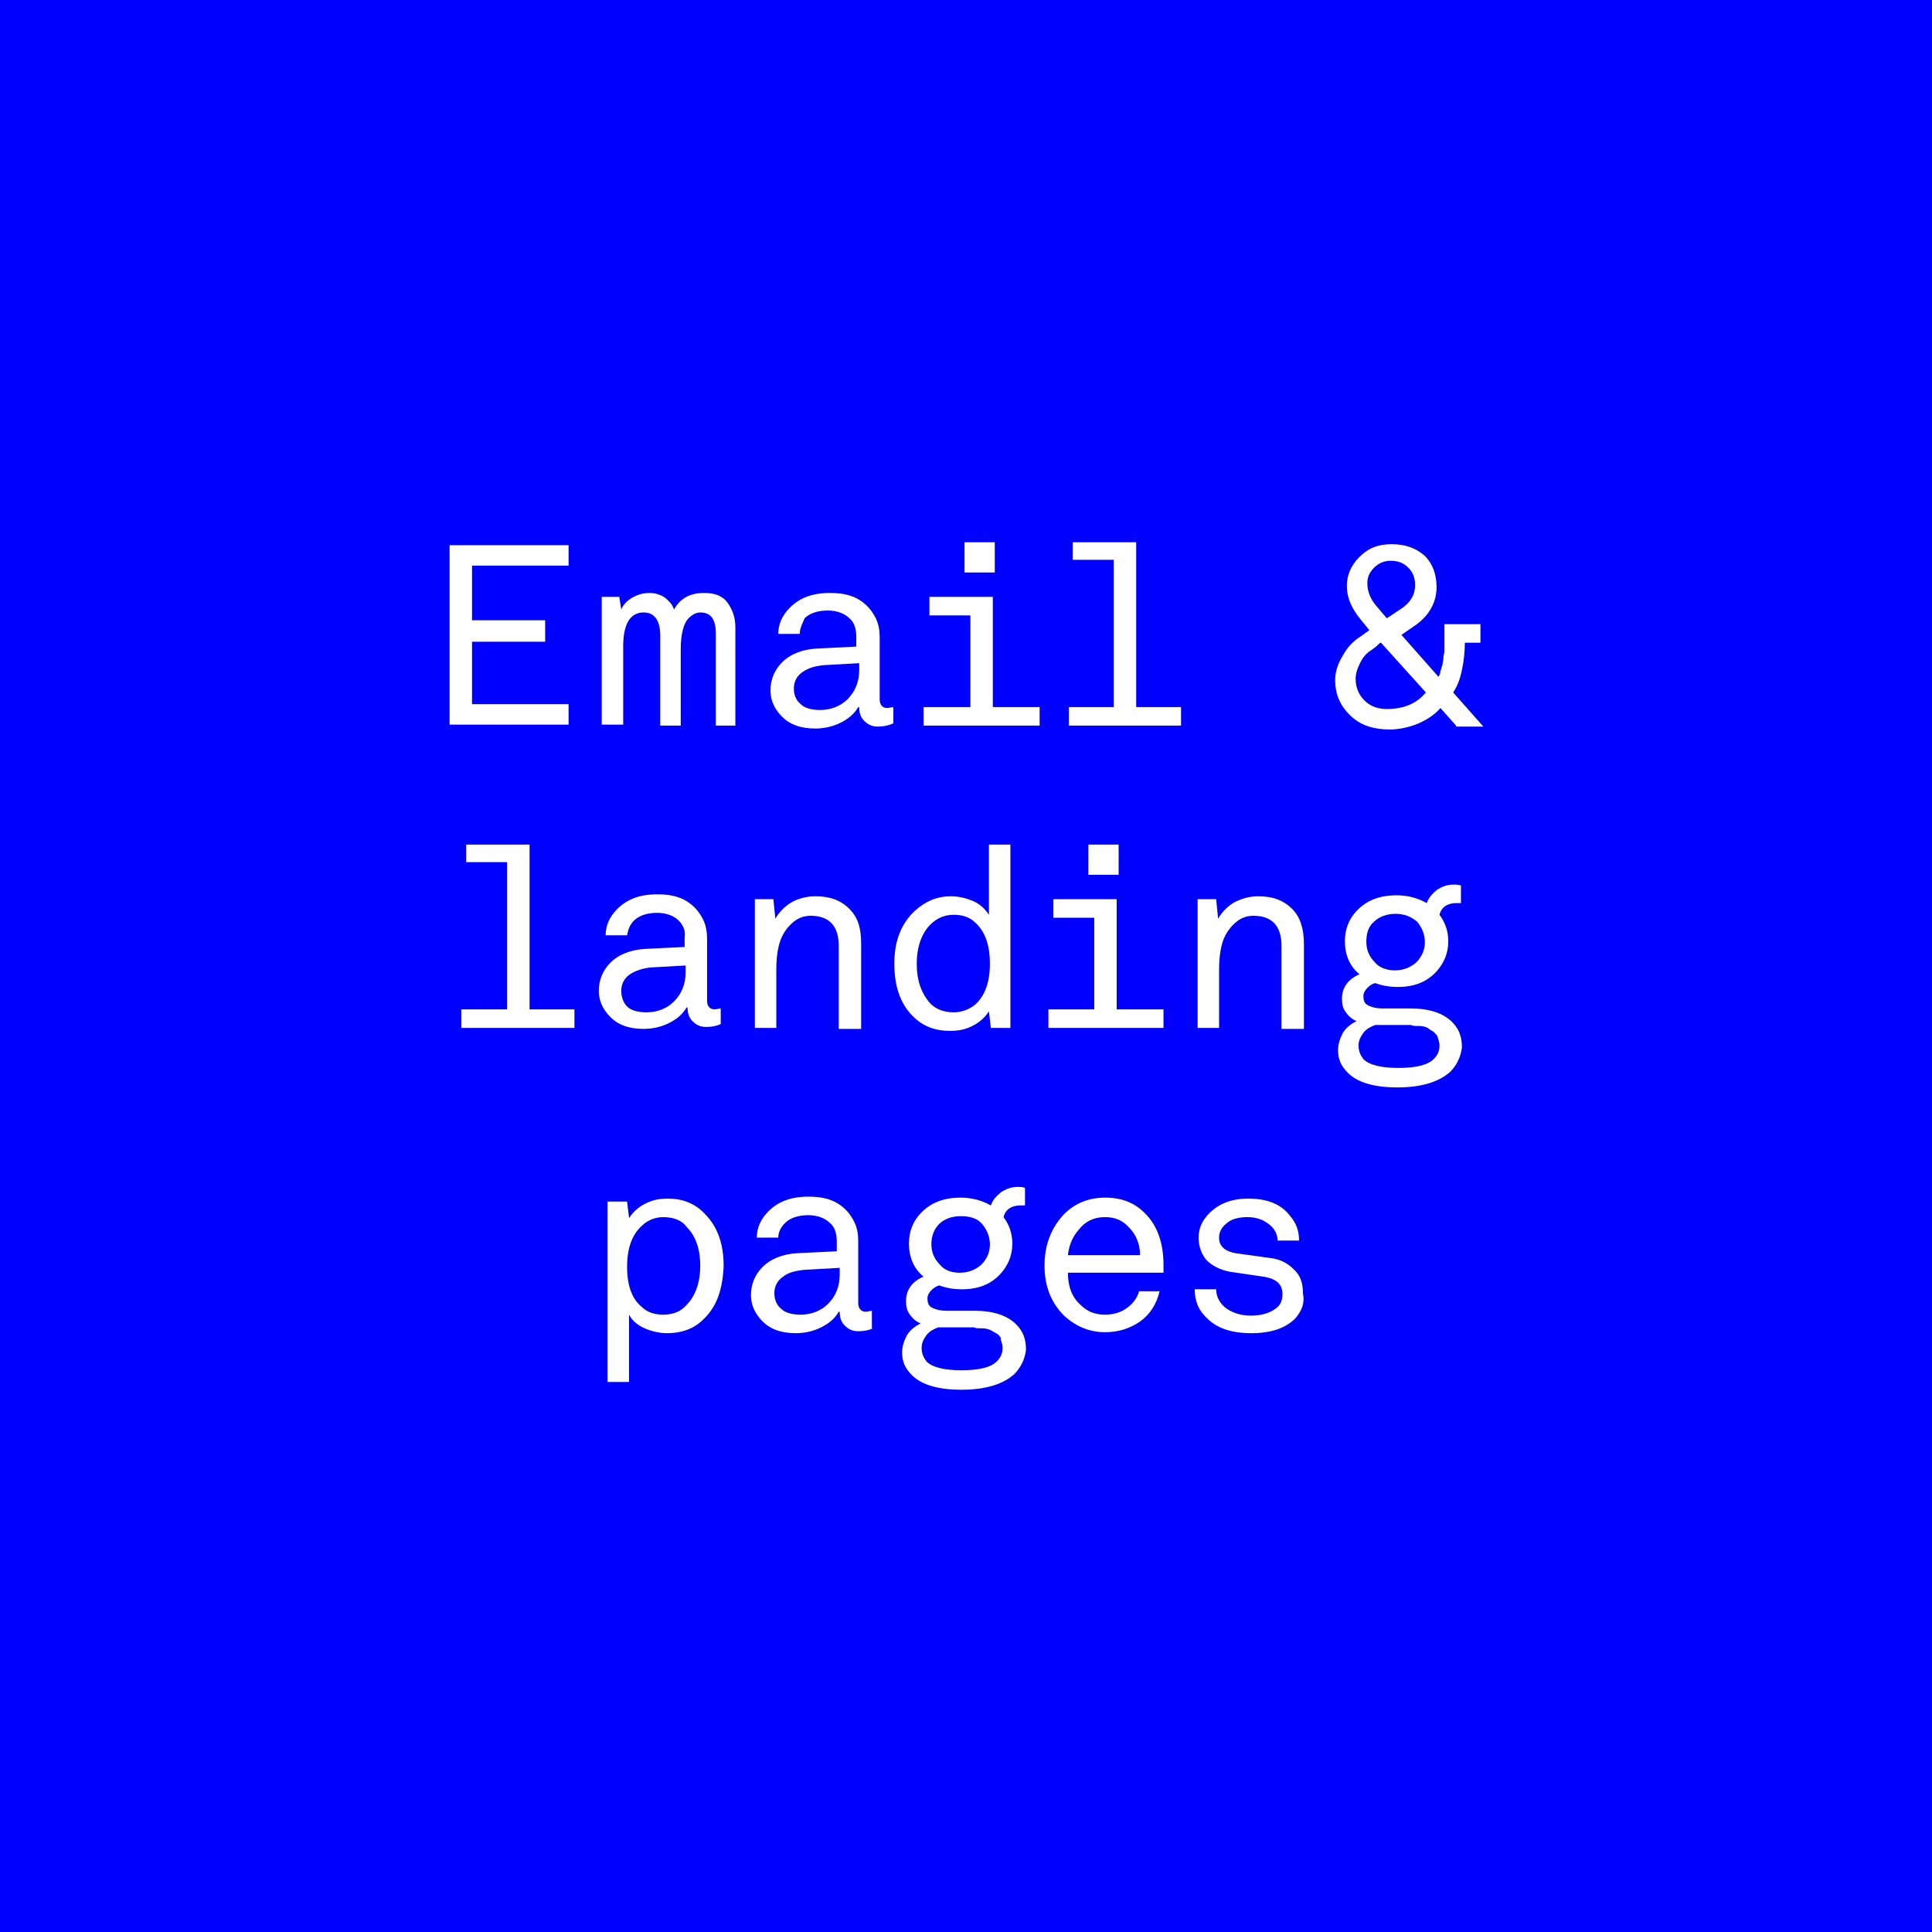 <?xml version="1.0" encoding="utf-8"?>
<!-- Generator: Adobe Illustrator 21.0.2, SVG Export Plug-In . SVG Version: 6.00 Build 0)  -->
<svg version="1.1" id="_x35_92e89c4-40a5-4934-b8e7-a570c6ad1fc2"
	 xmlns="http://www.w3.org/2000/svg" xmlns:xlink="http://www.w3.org/1999/xlink" x="0px" y="0px" viewBox="0 0 198.1 198.1"
	 style="enable-background:new 0 0 198.1 198.1;" xml:space="preserve">
<style type="text/css">
	.st0{fill:#0000FF;}
</style>
<g>
	<path class="st0" d="M82.3,68.9c-0.6,0.4-0.9,1-0.9,1.7c0,0.6,0.2,1.2,0.7,1.6c0.4,0.4,1.1,0.6,2,0.6c1.1,0,2.1-0.4,2.8-1.1
		c0.8-0.8,1.2-1.8,1.2-3V68l-3.6,0.2C83.5,68.3,82.9,68.5,82.3,68.9z"/>
	<path class="st0" d="M97.8,103.8c0.8,0,1.6-0.3,2.2-0.8c1-0.9,1.5-2.3,1.5-4.2c0-1.9-0.5-3.3-1.5-4.2c-0.6-0.6-1.4-0.8-2.2-0.8
		c-0.9,0-1.7,0.3-2.4,1c-0.9,0.9-1.4,2.3-1.4,4c0,1.8,0.5,3.1,1.4,4.1C96,103.5,96.8,103.8,97.8,103.8z"/>
	<path class="st0" d="M102.3,136.8c-0.2-0.1-0.5-0.3-0.7-0.4c-0.2-0.1-0.5-0.2-0.9-0.2c-0.4,0-0.7,0-0.8-0.1c-0.2,0-0.5,0-0.9,0
		c-0.1,0-0.2,0-0.3,0h-2.5c-0.5,0.2-0.9,0.4-1.2,0.8c-0.3,0.4-0.5,0.8-0.5,1.3c0,0.6,0.2,1,0.5,1.4c0.6,0.6,1.8,0.9,3.6,0.9
		c1.8,0,3-0.3,3.6-0.9c0.4-0.4,0.6-0.8,0.6-1.4c0-0.3-0.1-0.6-0.2-0.9C102.7,137.2,102.5,137,102.3,136.8z"/>
	<path class="st0" d="M98.4,130.5c0.9,0,1.6-0.3,2.2-0.8c0.6-0.6,0.9-1.3,0.9-2.1c0-0.8-0.3-1.5-0.8-2.1s-1.3-0.8-2.2-0.8
		c-0.9,0-1.7,0.3-2.2,0.8s-0.8,1.2-0.8,2.1c0,0.8,0.3,1.5,0.9,2.1C96.8,130.2,97.5,130.5,98.4,130.5z"/>
	<path class="st0" d="M64.6,99.9c-0.6,0.4-0.9,1-0.9,1.7c0,0.6,0.2,1.2,0.6,1.6c0.4,0.4,1.1,0.6,2,0.6c1.1,0,2.1-0.4,2.8-1.1
		c0.8-0.8,1.2-1.8,1.2-3V99l-3.6,0.2C65.9,99.3,65.2,99.5,64.6,99.9z"/>
	<path class="st0" d="M113.3,124.8c-1.1,0-2,0.4-2.7,1.3c-0.7,0.8-1,1.7-1.1,2.6h7.4c0-1.1-0.4-2.1-1.1-2.8
		C115.1,125.1,114.3,124.8,113.3,124.8z"/>
	<path class="st0" d="M68,124.8c-0.8,0-1.6,0.3-2.2,0.9c-1,0.9-1.5,2.3-1.5,4.2c0,1.9,0.5,3.3,1.5,4.1c0.6,0.6,1.4,0.8,2.2,0.8
		c1,0,1.8-0.3,2.4-1c0.9-0.9,1.4-2.3,1.4-4c0-1.8-0.5-3.1-1.4-4C69.9,125.1,69,124.8,68,124.8z"/>
	<path class="st0" d="M80.3,130.9c-0.6,0.4-0.9,1-0.9,1.7c0,0.6,0.2,1.2,0.7,1.6c0.4,0.4,1.1,0.6,2,0.6c1.1,0,2.1-0.4,2.8-1.1
		c0.8-0.8,1.2-1.8,1.2-3V130l-3.6,0.2C81.5,130.3,80.8,130.5,80.3,130.9z"/>
	<path class="st0" d="M142.2,63.4l1.5-1c0.9-0.6,1.4-1.4,1.4-2.4c0-0.7-0.2-1.3-0.7-1.8c-0.5-0.5-1.1-0.7-1.8-0.7
		c-0.6,0-1.2,0.2-1.7,0.7c-0.5,0.5-0.7,1-0.7,1.6c0,0.8,0.3,1.6,0.9,2.3L142.2,63.4z"/>
	<path class="st0" d="M147,105.8c-0.2-0.1-0.5-0.3-0.6-0.4c-0.2-0.1-0.5-0.2-0.9-0.2c-0.4,0-0.7,0-0.8-0.1c-0.2,0-0.5,0-0.9,0
		c-0.1,0-0.2,0-0.3,0h-2.5c-0.5,0.2-0.9,0.4-1.2,0.8c-0.3,0.4-0.5,0.8-0.5,1.3c0,0.6,0.2,1,0.5,1.4c0.6,0.6,1.8,0.9,3.6,0.9
		c1.8,0,3-0.3,3.6-0.9c0.4-0.4,0.6-0.8,0.6-1.4c0-0.3-0.1-0.6-0.2-0.9C147.4,106.2,147.2,106,147,105.8z"/>
	<path class="st0" d="M143,99.5c0.9,0,1.6-0.3,2.2-0.8c0.6-0.6,0.9-1.3,0.9-2.1c0-0.8-0.3-1.5-0.8-2.1c-0.6-0.5-1.3-0.8-2.2-0.8
		s-1.7,0.3-2.2,0.8c-0.6,0.5-0.8,1.2-0.8,2.1c0,0.8,0.3,1.5,0.9,2.1C141.4,99.2,142.2,99.5,143,99.5z"/>
	<path class="st0" d="M141.2,66.2c-0.2,0.2-0.4,0.3-0.5,0.4c-0.5,0.3-0.9,0.7-1.2,1.3c-0.3,0.6-0.5,1.1-0.5,1.7c0,1,0.4,1.8,1.1,2.4
		c0.6,0.5,1.3,0.7,2.1,0.7c1.8,0,3.1-0.6,4-1.7l-4.6-5.1C141.5,65.9,141.4,66,141.2,66.2z"/>
	<path class="st0" d="M0,0v198.1h198.1V0H0z M122.7,92.2h2l0.2,2c0.4-0.7,1-1.3,1.7-1.7c0.8-0.4,1.6-0.6,2.4-0.6
		c1.5,0,2.6,0.4,3.5,1.3c0.8,0.8,1.2,2,1.2,3.6v8.7h-2.3V97c0-2.1-1-3.1-2.9-3.1c-0.6,0-1.2,0.2-1.7,0.6c-0.5,0.4-0.9,0.9-1.2,1.5
		c-0.4,0.8-0.6,2-0.6,3.4v6h-2.2V92.2z M107.4,103.5h4.8v-9.4H108v-1.9h6.5v11.3h4.8v1.9h-11.8V103.5z M111.6,89.7v-3.1h3.1v3.1
		H111.6z M98.9,55.6h3.1v3.1h-3.1V55.6z M77.4,92.2h1.9l0.2,2c0.4-0.7,1-1.3,1.7-1.7s1.6-0.6,2.4-0.6c1.5,0,2.6,0.4,3.5,1.3
		s1.2,2,1.2,3.6v8.7h-2.3V97c0-2.1-1-3.1-2.9-3.1c-0.6,0-1.2,0.2-1.7,0.6c-0.5,0.4-0.9,0.9-1.2,1.5c-0.4,0.8-0.6,2-0.6,3.4v6h-2.2
		V92.2z M46.1,55.9h12.2v2.1h-9.9v5.6h7.5v2.2h-7.5v6.4h9.9v2.1H46.1V55.9z M58.8,105.4H47.3v-1.9H52V88.4h-4.2v-1.8h6.5v16.9h4.6
		V105.4z M69.6,94.4c-0.5-0.5-1.3-0.8-2.2-0.8c-1.1,0-1.9,0.3-2.4,0.8c-0.4,0.4-0.6,0.9-0.7,1.5h-2.2c0-1,0.4-1.9,1.2-2.7
		c1-1,2.3-1.5,4.1-1.5c1.2,0,2.2,0.2,3,0.7c0.8,0.5,1.3,1.1,1.7,1.9c0.3,0.6,0.4,1.3,0.4,1.9v6.4c0,0.6,0.3,0.9,0.8,0.9l0.6-0.1v1.6
		c-0.4,0.2-0.9,0.3-1.5,0.3c-0.6,0-1-0.2-1.4-0.6c-0.4-0.4-0.5-0.9-0.5-1.4h-0.1c-0.4,0.7-1,1.2-1.8,1.6c-0.8,0.4-1.7,0.6-2.6,0.6
		c-1.5,0-2.6-0.4-3.4-1.2c-0.8-0.8-1.2-1.7-1.2-2.7c0-1.1,0.4-2.1,1.2-2.9c0.8-0.8,2-1.3,3.5-1.4l4.1-0.2v-1
		C70.3,95.5,70.1,94.9,69.6,94.4z M72.1,135.3c-1,1-2.3,1.4-3.7,1.4c-0.8,0-1.6-0.2-2.3-0.5c-0.7-0.3-1.3-0.8-1.6-1.4v6.9h-2.2
		v-18.5h2l0.2,1.7c0.4-0.6,0.9-1.1,1.7-1.5c0.8-0.4,1.5-0.5,2.3-0.5c1.5,0,2.8,0.5,3.8,1.6c1.3,1.3,1.9,3.1,1.9,5.3
		C74.1,132.2,73.5,134,72.1,135.3z M75.6,74.4h-2.2V65c0-1.5-0.5-2.2-1.6-2.2c-0.4,0-0.8,0.2-1.2,0.6c-0.5,0.5-0.8,1.6-0.8,3.2v7.8
		h-2.1v-9.2c0-1.6-0.6-2.4-1.7-2.4c-1.4,0-2.1,1.2-2.1,3.5v8h-2.2V61.2h1.8l0.2,1.3c0.2-0.5,0.6-0.9,1.1-1.2
		c0.5-0.3,1.1-0.5,1.8-0.5c0.6,0,1.2,0.2,1.6,0.5c0.5,0.4,0.8,0.8,0.9,1.2c0.7-1.2,1.7-1.7,3.1-1.7c1.1,0,1.9,0.3,2.4,1
		s0.8,1.5,0.8,2.5V74.4z M89.5,136.2c-0.4,0.2-0.9,0.3-1.5,0.3c-0.6,0-1-0.2-1.4-0.6c-0.4-0.4-0.5-0.9-0.5-1.4H86
		c-0.4,0.7-1,1.2-1.8,1.6s-1.7,0.6-2.6,0.6c-1.5,0-2.6-0.4-3.4-1.2c-0.8-0.8-1.2-1.7-1.2-2.7c0-1.1,0.4-2.1,1.2-2.9
		c0.8-0.8,2-1.3,3.5-1.4l4.1-0.2v-1c0-0.8-0.2-1.5-0.7-1.9c-0.5-0.5-1.3-0.8-2.2-0.8c-1.1,0-1.9,0.3-2.4,0.8
		c-0.4,0.4-0.7,0.9-0.7,1.5h-2.2c0-1,0.4-1.9,1.2-2.7c1-1,2.3-1.5,4.1-1.5c1.2,0,2.2,0.2,3,0.7c0.8,0.5,1.3,1.1,1.7,1.9
		c0.3,0.6,0.4,1.3,0.4,1.9v6.4c0,0.6,0.3,0.9,0.8,0.9l0.6-0.1V136.2z M91.5,74.2c-0.4,0.2-0.9,0.3-1.5,0.3c-0.6,0-1-0.2-1.4-0.6
		c-0.4-0.4-0.5-0.9-0.5-1.4h-0.1c-0.4,0.7-1,1.2-1.8,1.6s-1.7,0.6-2.6,0.6c-1.5,0-2.6-0.4-3.4-1.2c-0.8-0.8-1.2-1.7-1.2-2.7
		c0-1.1,0.4-2.1,1.2-2.9c0.8-0.8,2-1.3,3.5-1.4l4.1-0.2v-1c0-0.8-0.2-1.5-0.7-1.9c-0.5-0.5-1.3-0.8-2.2-0.8c-1.1,0-1.9,0.3-2.4,0.8
		C82.3,63.9,82,64.4,82,65h-2.2c0-1,0.4-1.9,1.2-2.7c1-1,2.3-1.5,4.1-1.5c1.2,0,2.2,0.2,3,0.7c0.8,0.5,1.3,1.1,1.7,1.9
		c0.3,0.6,0.4,1.3,0.4,1.9v6.4c0,0.6,0.3,0.9,0.8,0.9l0.6-0.1V74.2z M93.8,93.4c1.1-1,2.3-1.5,3.7-1.5c0.8,0,1.6,0.2,2.3,0.5
		c0.7,0.3,1.2,0.8,1.6,1.4v-7.2h2.2v18.8h-2l-0.2-1.7c-0.4,0.6-0.9,1.1-1.7,1.5c-0.8,0.4-1.5,0.5-2.3,0.5c-1.6,0-2.8-0.5-3.8-1.5
		c-1.3-1.3-1.9-3.1-1.9-5.4C91.7,96.5,92.4,94.7,93.8,93.4z M104,140.9c-1.1,1-2.9,1.6-5.4,1.6c-2.4,0-4.1-0.5-5.1-1.5
		c-0.7-0.7-1-1.4-1-2.3c0-0.7,0.2-1.2,0.5-1.8c0.3-0.5,0.8-0.9,1.4-1.2c-0.5-0.2-0.8-0.5-1.1-0.9c-0.3-0.4-0.4-0.8-0.4-1.4
		c0-1.1,0.6-2,1.8-2.5c-1-0.8-1.5-2-1.5-3.4c0-1.2,0.4-2.3,1.3-3.2c1-1,2.3-1.5,4-1.5c1.2,0,2.2,0.3,3.1,0.8c0.2-0.6,0.6-1,1.1-1.4
		c0.5-0.3,1-0.5,1.7-0.5c0.2,0,0.4,0,0.7,0.1v1.8c-0.1,0-0.3,0-0.5,0c-0.4,0-0.8,0.1-1.1,0.3c-0.3,0.2-0.5,0.5-0.6,0.9
		c0.6,0.8,0.9,1.7,0.9,2.7c0,1.2-0.4,2.2-1.2,3.1c-1,1.1-2.3,1.6-4,1.6c-0.7,0-1.5-0.1-2.3-0.4c-0.3,0.1-0.5,0.2-0.8,0.5
		c-0.2,0.2-0.4,0.5-0.4,0.8c0,0.5,0.1,0.8,0.5,1c0.4,0.2,0.9,0.3,1.4,0.3h2.9c2,0,3.4,0.5,4.3,1.4c0.7,0.7,1,1.5,1,2.6
		C105.1,139.3,104.7,140.2,104,140.9z M106.5,74.4H94.7v-1.9h4.8v-9.4h-4.2v-1.9h6.5v11.3h4.8V74.4z M119.3,130.5h-9.8
		c0,1.4,0.4,2.5,1.3,3.3c0.7,0.7,1.5,1,2.5,1c1,0,1.8-0.3,2.4-0.8c0.5-0.4,0.9-0.9,1.1-1.6h2.1c-0.3,1.3-1,2.4-2,3.1
		s-2.2,1.1-3.6,1.1c-1.6,0-3-0.6-4.2-1.7c-1.3-1.3-2-3-2-5.1c0-2.2,0.7-3.9,2-5.3c1.1-1.1,2.5-1.7,4.2-1.7c1.7,0,3,0.5,4.1,1.6
		c1.3,1.3,1.9,3.1,1.9,5.3V130.5z M121.1,74.4h-11.5v-1.9h4.6V57.4H110v-1.8h6.5v16.9h4.6V74.4z M132.8,135.2c-1,1-2.5,1.5-4.5,1.5
		c-2,0-3.5-0.5-4.5-1.5c-0.9-0.8-1.3-1.8-1.3-3h2.2c0,0.8,0.4,1.5,1.1,2c0.6,0.4,1.4,0.7,2.5,0.7c1.1,0,2-0.3,2.6-0.8
		c0.4-0.3,0.6-0.8,0.6-1.4c0-1-0.6-1.6-2-1.8l-3.4-0.5c-1-0.2-1.8-0.6-2.4-1.2c-0.5-0.6-0.8-1.4-0.8-2.3c0-1,0.4-1.8,1.1-2.5
		c1-1,2.3-1.5,4-1.5c2,0,3.4,0.6,4.3,1.8c0.6,0.7,0.9,1.5,0.9,2.5h-2.2c0-0.6-0.3-1.2-0.8-1.6c-0.6-0.5-1.3-0.8-2.3-0.8
		c-0.9,0-1.7,0.2-2.2,0.7c-0.5,0.4-0.7,0.9-0.7,1.4c0,0.9,0.6,1.4,1.7,1.6l3.6,0.5c0.9,0.1,1.7,0.5,2.3,1.1c0.7,0.6,1,1.4,1,2.5
		C133.8,133.6,133.5,134.4,132.8,135.2z M148.7,109.9c-1.1,1-2.9,1.6-5.4,1.6c-2.4,0-4.1-0.5-5.1-1.5c-0.7-0.7-1-1.4-1-2.3
		c0-0.7,0.2-1.2,0.5-1.8c0.3-0.5,0.8-0.9,1.4-1.2c-0.5-0.2-0.8-0.5-1.1-0.9s-0.4-0.8-0.4-1.4c0-1.1,0.6-2,1.8-2.5
		c-1-0.8-1.5-2-1.5-3.4c0-1.2,0.4-2.3,1.3-3.2c1-1,2.3-1.5,4-1.5c1.2,0,2.2,0.3,3.1,0.8c0.2-0.6,0.6-1,1.1-1.4
		c0.5-0.3,1-0.5,1.7-0.5c0.2,0,0.4,0,0.7,0.1v1.8c-0.1,0-0.3,0-0.5,0c-0.4,0-0.8,0.1-1.1,0.3c-0.3,0.2-0.5,0.5-0.6,0.9
		c0.6,0.8,0.9,1.7,0.9,2.7c0,1.2-0.4,2.2-1.2,3.1c-1,1.1-2.3,1.6-4,1.6c-0.7,0-1.5-0.1-2.3-0.4c-0.3,0.1-0.5,0.2-0.8,0.5
		c-0.2,0.2-0.4,0.5-0.4,0.8c0,0.5,0.1,0.8,0.5,1c0.4,0.2,0.9,0.3,1.4,0.3h2.9c2,0,3.4,0.5,4.3,1.4c0.7,0.7,1,1.5,1,2.6
		C149.8,108.3,149.4,109.2,148.7,109.9z M149.3,74.4l-1.6-1.8c-0.6,0.7-1.4,1.2-2.3,1.6c-1,0.4-2,0.6-2.9,0.6
		c-1.6,0-2.9-0.4-3.9-1.3c-1.1-1-1.7-2.2-1.7-3.8c0-0.8,0.3-1.7,0.8-2.5c0.5-0.9,1.1-1.5,1.9-2c0.1-0.1,0.2-0.1,0.4-0.3
		c0.2-0.1,0.3-0.2,0.4-0.3l-0.9-1.1c-0.9-1.1-1.4-2.2-1.4-3.4c0-1.1,0.4-2.1,1.3-3s1.9-1.3,3.3-1.3c1.4,0,2.5,0.4,3.4,1.2
		c0.8,0.8,1.2,1.9,1.2,3.2c0,1.6-0.8,3-2.3,4c-0.6,0.4-1,0.7-1.3,0.9l3.8,4.3c0.1-0.2,0.2-0.3,0.2-0.6c0.1-0.2,0.1-0.4,0.2-0.6
		c0-0.2,0.1-0.4,0.1-0.7c0-0.3,0.1-0.5,0.1-0.7c0-0.2,0-0.4,0-0.8c0-0.4,0-0.6,0-0.7s0-0.3,0-0.7c0-0.4,0-0.6,0-0.6h3.7v1.9h-1.6
		c0,0.9-0.1,1.9-0.3,2.8c-0.2,1-0.5,1.7-0.9,2.3l3.1,3.5H149.3z"/>
</g>
</svg>
